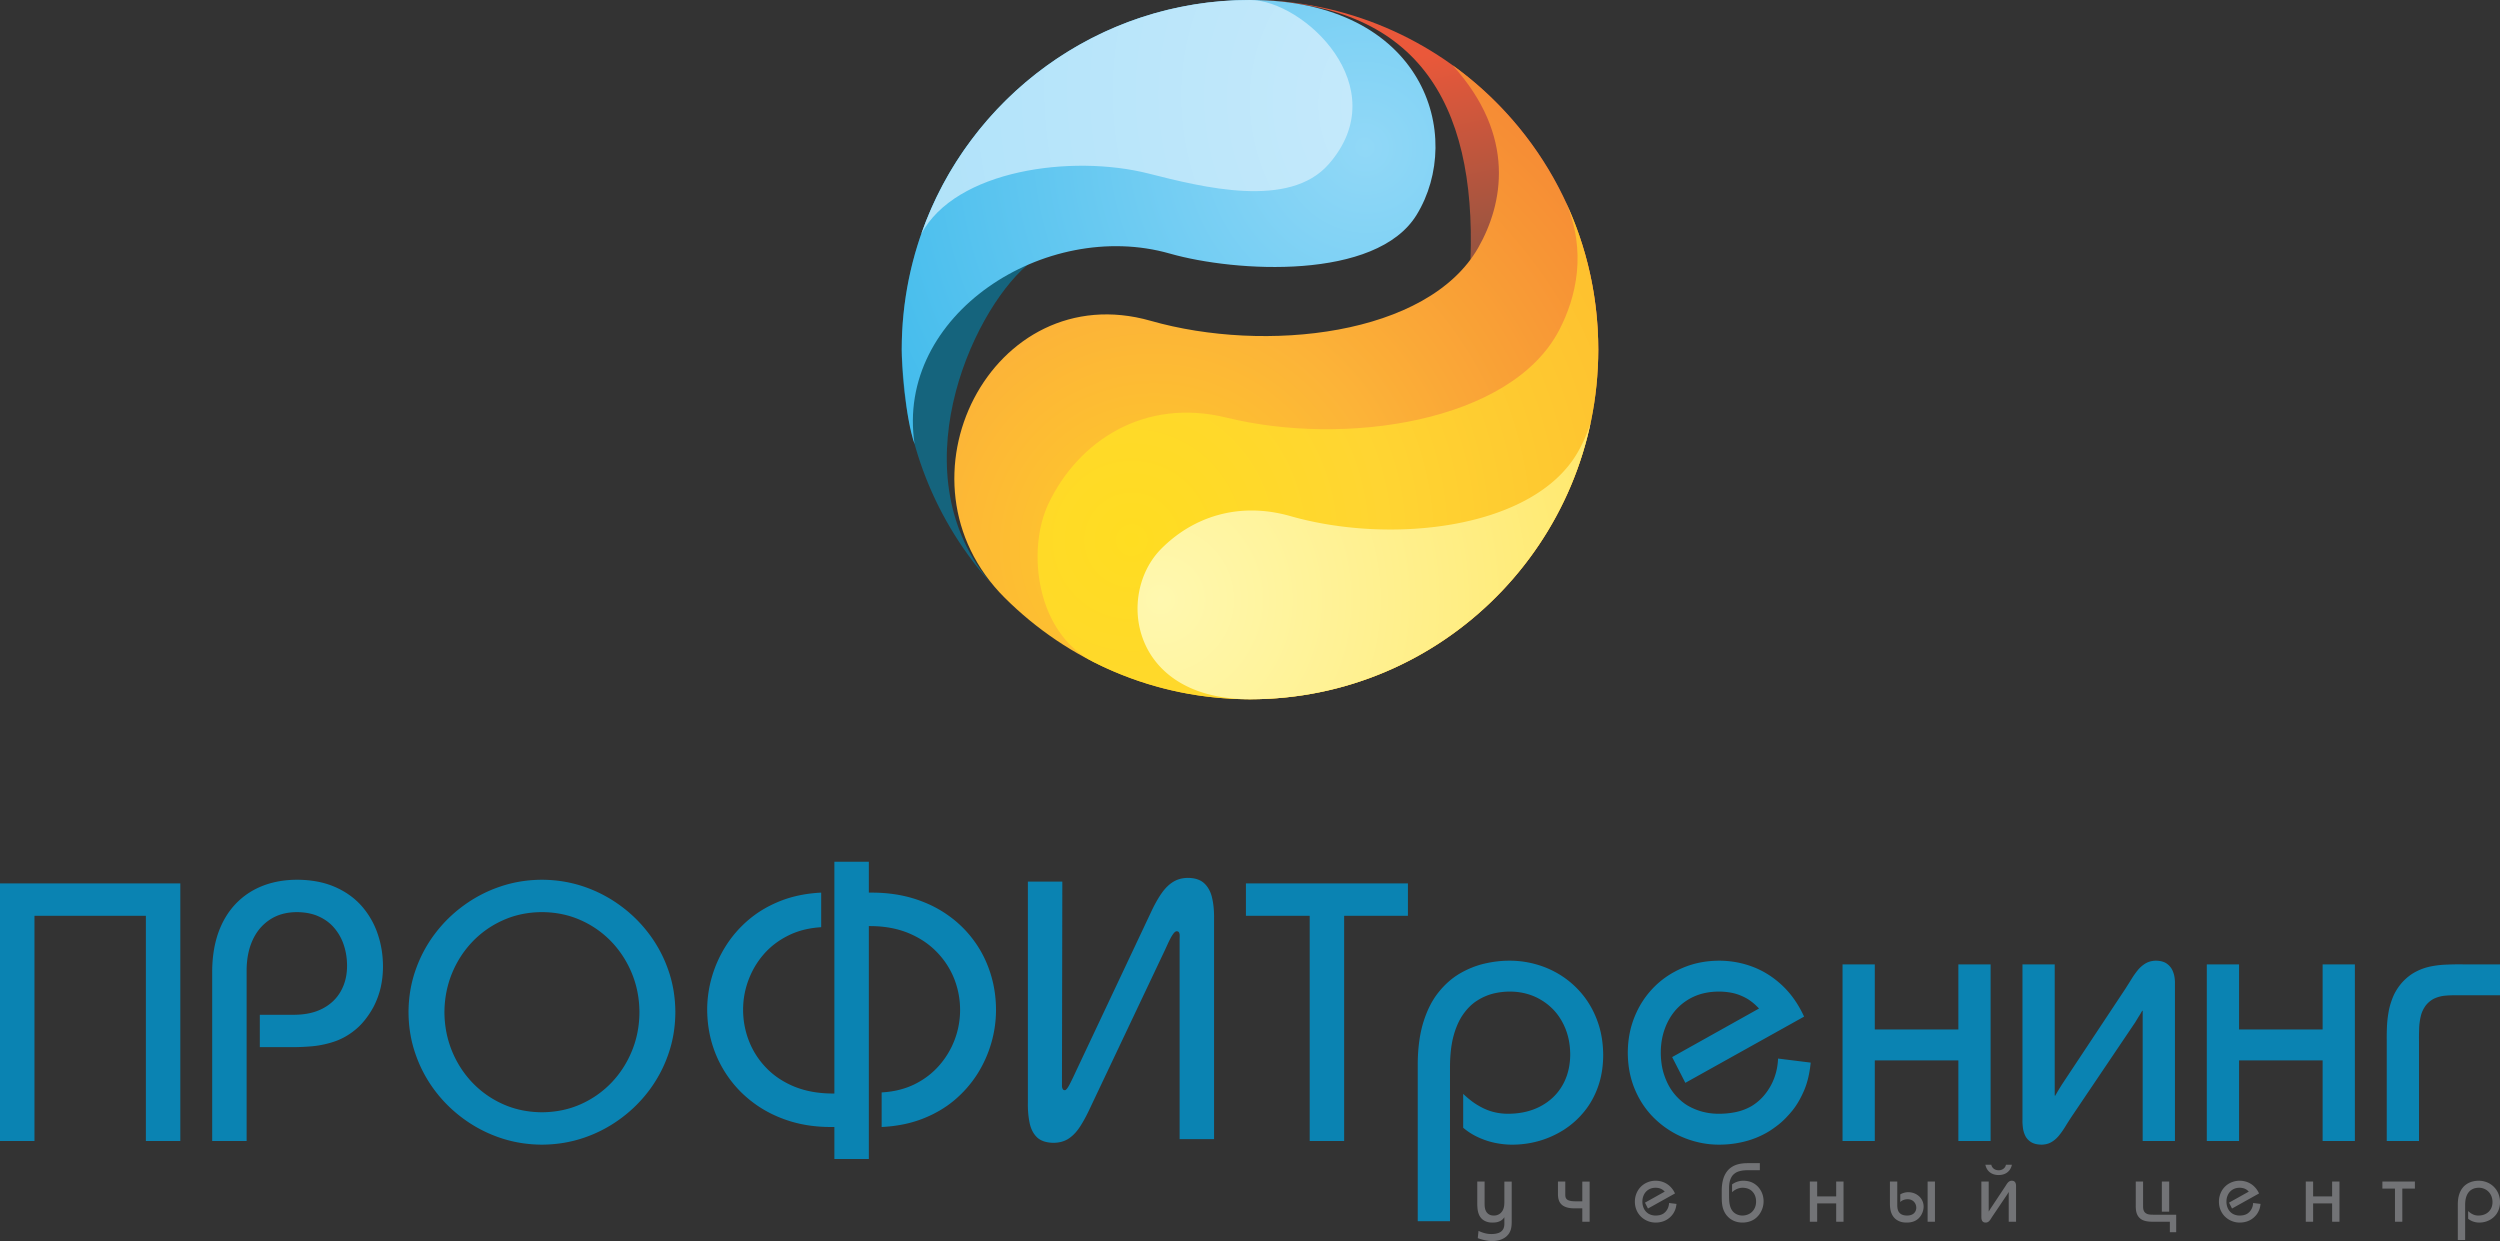 <svg width="560" height="278" viewBox="0 0 560 278" fill="none" xmlns="http://www.w3.org/2000/svg"><rect x="0" y="0" width="560" height="278" fill="#333333" stroke="none"/><g clip-path="url(#a)"><path d="M0 197.887v57.692h7.718V205.14h24.958v50.439h7.717v-57.692H0zM55.244 255.579v-38.242c.013-2.555.451-4.793 1.34-6.744.89-1.951 2.176-3.476 3.86-4.588 1.669-1.113 3.68-1.676 6.047-1.689 1.901.013 3.571.343 4.98 1.002 1.41.646 2.587 1.539 3.504 2.664a11.266 11.266 0 0 1 2.08 3.847c.464 1.428.684 2.94.684 4.52 0 2.156-.479 4.051-1.41 5.7-.916 1.634-2.271 2.925-4.023 3.847-1.765.933-3.886 1.4-6.39 1.414H58.2v7.253h6.814a51.898 51.898 0 0 0 5.008-.207 22.178 22.178 0 0 0 5.022-1.098c1.642-.577 3.202-1.47 4.665-2.693 1.465-1.222 2.78-2.884 3.942-4.986a18.601 18.601 0 0 0 1.628-4.409c.342-1.539.507-3.09.507-4.657 0-2.624-.41-5.096-1.218-7.417a18.301 18.301 0 0 0-3.613-6.209c-1.614-1.8-3.612-3.215-6.007-4.245-2.394-1.03-5.186-1.566-8.374-1.579-2.845 0-5.431.466-7.758 1.373-2.326.92-4.324 2.252-6.008 4.012-1.683 1.758-2.982 3.914-3.9 6.468-.902 2.556-1.367 5.468-1.38 8.751v37.912h7.717zM91.51 226.733c.013 3.31.533 6.442 1.572 9.409a29.554 29.554 0 0 0 4.339 8.16 30.464 30.464 0 0 0 6.54 6.401 30.188 30.188 0 0 0 8.183 4.203c2.941.989 6.034 1.484 9.249 1.497 3.215-.013 6.309-.508 9.264-1.497a30.12 30.12 0 0 0 8.169-4.203 30.445 30.445 0 0 0 6.54-6.401 29.558 29.558 0 0 0 4.339-8.16c1.039-2.967 1.559-6.099 1.573-9.409-.014-3.31-.534-6.456-1.573-9.423a29.478 29.478 0 0 0-4.339-8.146 30.445 30.445 0 0 0-6.54-6.401 30.12 30.12 0 0 0-8.169-4.203c-2.955-.989-6.049-1.484-9.264-1.497-3.215.013-6.308.508-9.249 1.497a30.188 30.188 0 0 0-8.183 4.203 30.464 30.464 0 0 0-6.54 6.401 29.474 29.474 0 0 0-4.339 8.146c-1.04 2.967-1.56 6.113-1.573 9.423zm8.045 0c.013-3.05.575-5.92 1.655-8.612 1.095-2.694 2.614-5.069 4.584-7.144a21.641 21.641 0 0 1 6.924-4.862c2.641-1.182 5.542-1.786 8.675-1.799 3.134.013 6.035.617 8.676 1.799a21.652 21.652 0 0 1 6.924 4.862c1.97 2.075 3.488 4.45 4.583 7.144 1.095 2.692 1.643 5.562 1.656 8.612-.013 3.05-.561 5.92-1.656 8.612-1.095 2.693-2.613 5.069-4.583 7.144a21.683 21.683 0 0 1-6.924 4.862c-2.641 1.182-5.542 1.772-8.676 1.799-3.133-.027-6.034-.617-8.675-1.799a21.672 21.672 0 0 1-6.924-4.862c-1.97-2.075-3.489-4.451-4.584-7.144-1.08-2.692-1.642-5.562-1.655-8.612zM186.9 193.024v51.923h-.493c-3.161-.014-5.979-.536-8.456-1.538-2.463-1.017-4.556-2.391-6.253-4.149a17.982 17.982 0 0 1-3.9-6.003 19.106 19.106 0 0 1-1.342-7.101c0-2.267.397-4.464 1.191-6.594a18.677 18.677 0 0 1 3.421-5.796c1.506-1.731 3.339-3.132 5.501-4.203 2.162-1.086 4.625-1.704 7.375-1.869v-7.747c-3.339.165-6.35.783-9.058 1.841-2.696 1.057-5.077 2.458-7.13 4.189a25.595 25.595 0 0 0-5.157 5.893 27.301 27.301 0 0 0-3.135 6.95 26.524 26.524 0 0 0-1.053 7.336c.014 2.926.452 5.714 1.314 8.338a25.784 25.784 0 0 0 3.735 7.212c1.614 2.197 3.558 4.079 5.816 5.686 2.271 1.608 4.803 2.844 7.594 3.723 2.805.879 5.815 1.319 9.044 1.332h.986v7.17h7.718v-52.17h.41c3.133.014 5.924.535 8.401 1.538 2.463 1.018 4.571 2.391 6.295 4.149a18.141 18.141 0 0 1 3.968 5.989 18.917 18.917 0 0 1 1.368 7.115 18.818 18.818 0 0 1-4.694 12.445c-1.518 1.731-3.352 3.132-5.528 4.204-2.162 1.058-4.61 1.662-7.348 1.813v7.747c3.381-.165 6.432-.783 9.154-1.841 2.724-1.057 5.118-2.458 7.171-4.189a25.856 25.856 0 0 0 5.145-5.893 26.97 26.97 0 0 0 3.106-6.951 26.451 26.451 0 0 0 1.04-7.335c0-2.926-.438-5.714-1.286-8.337-.848-2.624-2.066-5.042-3.681-7.226a24.82 24.82 0 0 0-5.802-5.673c-2.258-1.607-4.817-2.843-7.649-3.722-2.846-.879-5.925-1.319-9.25-1.333h-.82v-6.923H186.9zM230.243 197.474v49.533c-.027 1.649.109 3.146.384 4.493.274 1.346.821 2.43 1.642 3.241.835.81 2.08 1.223 3.721 1.25 1.383-.014 2.546-.357 3.516-1.03.959-.673 1.794-1.594 2.518-2.748.726-1.139 1.425-2.444 2.095-3.887l16.83-35.523c.123-.26.288-.617.492-1.07.206-.453.425-.921.671-1.401.246-.481.493-.879.738-1.209.261-.33.494-.508.726-.522.274.014.452.11.533.302.097.179.138.398.138.632 0 .246 0 .453-.014.631v45.001h7.718v-49.533c.014-1.649-.124-3.145-.438-4.493-.301-1.346-.877-2.43-1.724-3.241-.848-.811-2.067-1.236-3.668-1.25-1.218 0-2.298.275-3.242.838-.945.549-1.821 1.401-2.628 2.528-.807 1.139-1.614 2.569-2.422 4.299l-16.831 35.687c-.616 1.332-1.108 2.362-1.505 3.09-.396.729-.711 1.1-.957 1.114-.247-.014-.411-.097-.493-.276a1.479 1.479 0 0 1-.164-.631v-.66l.082-45.165h-7.718zM279.086 205.14h14.285v50.439h7.718V205.14h14.285v-7.253h-36.288v7.253zM324.797 273.547v-34.533c.014-2.775.288-5.151.835-7.102.548-1.964 1.3-3.585 2.23-4.863.932-1.277 1.971-2.28 3.148-2.994a12.16 12.16 0 0 1 3.613-1.525 15.34 15.34 0 0 1 3.638-.412c1.862 0 3.6.344 5.229 1.003a13.26 13.26 0 0 1 4.281 2.857c1.232 1.237 2.191 2.72 2.888 4.451.699 1.731 1.054 3.653 1.068 5.782-.014 2.624-.603 4.932-1.752 6.924-1.149 1.978-2.764 3.529-4.844 4.642-2.066 1.114-4.502 1.691-7.279 1.704a12.942 12.942 0 0 1-3.298-.398c-1.095-.276-2.216-.742-3.339-1.401-1.135-.647-2.285-1.539-3.462-2.651v7.582a14.342 14.342 0 0 0 3.312 2.115c1.204.563 2.463.989 3.777 1.264 1.313.275 2.613.412 3.913.412 2.066 0 4.091-.289 6.062-.852a21.46 21.46 0 0 0 5.541-2.513 19.247 19.247 0 0 0 4.543-4.094c1.314-1.621 2.34-3.475 3.079-5.577.739-2.101 1.122-4.436 1.136-6.991-.014-2.597-.383-4.987-1.123-7.171-.739-2.184-1.765-4.148-3.078-5.879a20.41 20.41 0 0 0-4.612-4.41 20.814 20.814 0 0 0-5.719-2.76 21.653 21.653 0 0 0-6.404-.962c-1.82-.013-3.694.206-5.61.645-1.916.44-3.763 1.182-5.542 2.212-1.779 1.044-3.38 2.445-4.803 4.231-1.423 1.772-2.545 3.983-3.379 6.649-.821 2.651-1.259 5.824-1.273 9.504v35.111h7.224zM404.116 227.722c-1.3-2.83-2.955-5.165-4.939-7.019-1.984-1.855-4.188-3.242-6.595-4.149a21.168 21.168 0 0 0-7.513-1.359c-2.914.013-5.597.535-8.072 1.58-2.477 1.029-4.639 2.471-6.486 4.327a19.94 19.94 0 0 0-4.311 6.538c-1.04 2.499-1.56 5.22-1.574 8.158.014 2.872.493 5.481 1.437 7.859.944 2.375 2.257 4.463 3.941 6.263a20.686 20.686 0 0 0 5.87 4.34 20.937 20.937 0 0 0 4.474 1.594c1.547.37 3.121.549 4.721.549 1.862 0 3.681-.206 5.488-.646a19.656 19.656 0 0 0 5.104-1.991c.78-.426 1.682-1.045 2.722-1.854 1.026-.811 2.053-1.855 3.079-3.105 1.027-1.264 1.902-2.788 2.668-4.574.753-1.772 1.231-3.846 1.465-6.208l-7.307-.908c-.069 1.58-.356 3.035-.876 4.41a13.099 13.099 0 0 1-2.08 3.626 11.25 11.25 0 0 1-2.956 2.596 11.955 11.955 0 0 1-3.585 1.36 18.26 18.26 0 0 1-3.886.371c-1.245 0-2.449-.164-3.64-.48a13.58 13.58 0 0 1-3.338-1.415c-1.109-.687-2.107-1.594-2.997-2.707-.889-1.112-1.587-2.431-2.107-3.956-.534-1.51-.794-3.227-.808-5.124 0-1.964.315-3.776.931-5.439.616-1.662 1.478-3.104 2.613-4.34a12.14 12.14 0 0 1 4.078-2.872c1.574-.672 3.339-1.016 5.268-1.029a14.82 14.82 0 0 1 2.943.26c1.039.193 2.065.564 3.119 1.113 1.04.549 2.066 1.36 3.051 2.418l-19.457 10.879 2.956 5.769 26.599-14.835zM412.729 255.579h7.224v-18.05h18.719v18.05h7.225v-39.56h-7.225v14.587h-18.719v-14.587h-7.224v39.56zM460.257 216.019h-7.224v34.944c-.014.413.013.907.082 1.512a5.81 5.81 0 0 0 .479 1.799c.259.59.683 1.1 1.272 1.497.588.398 1.396.619 2.435.632.849-.013 1.601-.206 2.232-.576a6.365 6.365 0 0 0 1.683-1.471c.506-.617.971-1.291 1.422-2.018.438-.729.917-1.47 1.396-2.199l14.285-21.181c.069-.124.192-.329.37-.618.177-.288.356-.59.561-.907.192-.316.355-.576.465-.783a.32.32 0 0 0 .082-.151c.014-.054.041-.096.083-.096.041 0 .068.014.068.055a.282.282 0 0 1 .013.11v29.011h7.226v-35.44c.013-.192-.014-.536-.07-1.057a5.615 5.615 0 0 0-.465-1.662c-.259-.604-.683-1.113-1.273-1.553-.588-.426-1.409-.659-2.462-.672-.848.013-1.601.205-2.257.576a6.722 6.722 0 0 0-1.738 1.47 18.825 18.825 0 0 0-1.437 2.019c-.452.728-.917 1.47-1.382 2.198l-14.204 21.429c-.068.096-.177.288-.356.577-.191.289-.369.604-.574.933-.191.331-.342.592-.465.797a.32.32 0 0 0-.082.151c-.014.056-.041.097-.082.097-.042 0-.069-.014-.069-.055-.014-.028-.014-.069-.014-.111v-.411-28.846zM494.324 255.579h7.225v-18.05h18.719v18.05h7.224v-39.56h-7.224v14.587h-18.719v-14.587h-7.225v39.56zM534.631 255.579h7.225v-22.5c-.014-.728 0-1.58.027-2.527a13.62 13.62 0 0 1 .356-2.857 6.503 6.503 0 0 1 1.177-2.527c.602-.729 1.286-1.25 2.026-1.567a7.537 7.537 0 0 1 2.326-.577 25 25 0 0 1 2.462-.082H560v-6.923h-8.292c-1.259-.013-2.491 0-3.694.055a21.31 21.31 0 0 0-3.545.412 12.4 12.4 0 0 0-3.297 1.168c-1.068.549-2.066 1.319-3.01 2.321-.89 1.003-1.588 2.075-2.08 3.214-.479 1.154-.835 2.309-1.04 3.489a25.5 25.5 0 0 0-.369 3.407c-.042 1.099-.055 2.102-.042 2.994v22.5z" fill="#0A83B2"/><path d="M330.909 264.671v4.799c-.003.395.012.797.05 1.213.039.415.123.815.258 1.203.133.384.339.73.622 1.036.28.31.661.55 1.142.729.206.074.42.128.639.16.217.031.435.045.65.045.178 0 .355-.005.532-.018.177-.012.354-.037.532-.075a3.05 3.05 0 0 0 .797-.303c.215-.125.389-.262.527-.406.133-.144.242-.281.319-.415v1.031c.007.227.004.459-.008.702-.013.241-.06.478-.144.713-.084.237-.23.456-.445.666a1.99 1.99 0 0 1-.699.425 3.864 3.864 0 0 1-.835.2 6.185 6.185 0 0 1-.8.049 5.66 5.66 0 0 1-1.444-.187 7.457 7.457 0 0 1-1.413-.525l-.168 1.631c.308.115.638.222.996.319.358.1.728.181 1.114.243.383.06.769.091 1.158.094.352 0 .71-.034 1.076-.103a5.296 5.296 0 0 0 1.055-.313c.337-.144.642-.322.912-.54.287-.241.517-.493.692-.76.17-.268.301-.549.389-.84.083-.293.143-.594.171-.906.028-.312.04-.634.038-.962v-8.905h-1.645v4.499c.004.175-.003.378-.018.609a3.84 3.84 0 0 1-.112.719 2.578 2.578 0 0 1-.296.722 2.14 2.14 0 0 1-1.182.953 2.322 2.322 0 0 1-.707.109 2.745 2.745 0 0 1-.607-.057 1.627 1.627 0 0 1-.55-.223 1.893 1.893 0 0 1-.577-.579 2.433 2.433 0 0 1-.279-.709 4.544 4.544 0 0 1-.091-.775c-.006-.263-.009-.519-.006-.769v-4.499h-1.643zm18.073 0v2.7c-.003.262.011.543.05.84.037.297.117.59.245.881.128.288.324.55.591.788.268.237.629.428 1.086.572.455.14 1.031.215 1.725.218h1.755v3h1.644v-8.999h-1.644v4.424h-1.456c-.467 0-.85-.031-1.149-.087-.298-.06-.529-.141-.697-.247a.976.976 0 0 1-.358-.366 1.263 1.263 0 0 1-.13-.456 4.497 4.497 0 0 1-.019-.512v-2.756h-1.643zm26.214 2.662a5.003 5.003 0 0 0-1.123-1.597 4.539 4.539 0 0 0-1.501-.944 4.827 4.827 0 0 0-1.708-.308 4.71 4.71 0 0 0-1.836.359 4.483 4.483 0 0 0-1.476.984c-.42.425-.747.918-.98 1.487a4.833 4.833 0 0 0-.358 1.856c.003.653.112 1.247.327 1.788a4.49 4.49 0 0 0 .896 1.424 4.691 4.691 0 0 0 3.427 1.474c.423 0 .837-.045 1.248-.146a4.467 4.467 0 0 0 1.162-.453c.177-.096.382-.238.619-.422a4.67 4.67 0 0 0 .7-.705c.233-.288.432-.635.606-1.041.172-.403.28-.875.334-1.413l-1.663-.206a3.183 3.183 0 0 1-.199 1.003 2.98 2.98 0 0 1-.473.826c-.196.242-.42.436-.672.59a2.724 2.724 0 0 1-.816.309 4.177 4.177 0 0 1-.883.084 3.081 3.081 0 0 1-1.588-.431 2.715 2.715 0 0 1-.681-.615 2.953 2.953 0 0 1-.479-.901 3.576 3.576 0 0 1-.185-1.165c0-.446.072-.859.212-1.237a2.94 2.94 0 0 1 .595-.987c.258-.279.57-.497.927-.654.358-.153.76-.231 1.199-.234.211-.003.435.016.669.06.237.043.47.128.709.253.237.125.471.309.695.55l-4.426 2.474.671 1.313 6.051-3.375zm12.789-.281c.233-.218.479-.404.74-.55.265-.147.532-.26.804-.331.27-.076.531-.113.789-.113a3.73 3.73 0 0 1 .788.079 2.702 2.702 0 0 1 1.289.634c.177.156.339.346.485.575.146.225.261.487.349.787.087.3.131.641.134 1.019-.003.43-.063.803-.172 1.118a2.927 2.927 0 0 1-.868 1.3 2.805 2.805 0 0 1-.36.262 3.178 3.178 0 0 1-.813.338 3.412 3.412 0 0 1-.868.112c-.187 0-.374-.018-.554-.052a3.377 3.377 0 0 1-.53-.154c-.448-.181-.803-.431-1.058-.743a3.007 3.007 0 0 1-.564-1.053 5.526 5.526 0 0 1-.223-1.201 14.194 14.194 0 0 1-.041-1.183v-1.762c.003-.785.099-1.426.29-1.932.19-.503.444-.897.768-1.18a2.963 2.963 0 0 1 1.093-.622c.405-.128.824-.21 1.26-.241a14.56 14.56 0 0 1 1.277-.037h2.204v-1.575h-2.317c-.248-.003-.545 0-.883.012-.343.009-.71.047-1.099.113a5.863 5.863 0 0 0-1.186.325 4.587 4.587 0 0 0-1.143.656c-.364.284-.69.65-.974 1.099-.286.451-.513 1.001-.678 1.654-.168.656-.252 1.43-.255 2.328v1.256c-.003.349.003.724.025 1.125.021.402.077.811.171 1.23.093.422.248.834.467 1.24.215.407.517.787.906 1.148.124.115.283.237.47.365.189.128.41.249.662.365a4.5 4.5 0 0 0 .869.282 5.3 5.3 0 0 0 2.468-.073 4.406 4.406 0 0 0 1.264-.565c.389-.259.74-.591 1.051-.993.312-.406.558-.866.741-1.381a4.95 4.95 0 0 0 .28-1.657 4.878 4.878 0 0 0-.301-1.702 4.609 4.609 0 0 0-.841-1.418 4.242 4.242 0 0 0-1.285-1.004 4.116 4.116 0 0 0-1.046-.362 5.405 5.405 0 0 0-1.101-.106c-.278 0-.558.031-.848.093a4.184 4.184 0 0 0-1.636.731v1.744zm17.418 6.618h1.644v-4.106h4.257v4.106h1.644v-8.999h-1.644v3.319h-4.257v-3.319h-1.644v8.999zm19.586-8.999h-1.644v4.911c-.002.226.007.482.029.766.021.288.071.587.146.9.074.313.193.615.355.916.158.3.376.575.651.827.277.251.622.456 1.042.623.243.09.492.155.744.19.252.038.507.052.768.052.349.005.688-.03 1.024-.095.337-.066.654-.179.956-.335.298-.163.564-.362.791-.597.227-.237.416-.497.572-.78a3.808 3.808 0 0 0 .468-1.772 3.126 3.126 0 0 0-.994-2.287 3.452 3.452 0 0 0-1.101-.688 3.845 3.845 0 0 0-1.379-.25c-.284 0-.579.041-.884.125a3.518 3.518 0 0 0-.871.362v1.725c.139-.149.301-.272.484-.366.184-.093.378-.162.579-.206.203-.044.402-.065.598-.065.395.003.735.093 1.021.265.29.176.51.404.666.694.156.287.233.606.237.953.003.194-.035.394-.106.597a1.626 1.626 0 0 1-.98.981c-.265.108-.586.162-.968.165-.411-.003-.753-.057-1.024-.162a1.629 1.629 0 0 1-1.003-.988 2.674 2.674 0 0 1-.146-.627 4.524 4.524 0 0 1-.031-.585v-5.249zm6.798 0v8.999h1.643v-8.999h-1.643zm13.683 0h-1.643v7.798c-.002.104 0 .232.006.385.01.15.041.304.094.456a.831.831 0 0 0 .286.385c.137.103.33.159.585.161a.994.994 0 0 0 .508-.131c.143-.084.27-.196.383-.334.115-.14.22-.293.324-.459.099-.165.207-.334.316-.5l3.25-4.817.083-.141c.042-.066.081-.134.129-.207.043-.071.081-.131.106-.178a.08.08 0 0 0 .018-.034c.003-.013.009-.022.019-.022s.015.003.015.013c.003.006.003.015.003.025v6.599h1.644v-7.799a5.27 5.27 0 0 0-.006-.384c-.01-.15-.04-.304-.094-.457a.831.831 0 0 0-.286-.385c-.137-.102-.33-.158-.585-.161a1.034 1.034 0 0 0-.511.131 1.462 1.462 0 0 0-.389.334 4.234 4.234 0 0 0-.329.459c-.103.166-.209.335-.321.501l-3.231 4.874c-.016.021-.04.065-.081.131-.043.066-.084.137-.131.212l-.105.181a.082.082 0 0 0-.02.035c-.003.012-.008.022-.018.022-.009 0-.016-.004-.016-.012-.003-.007-.003-.017-.003-.026v-.093-6.562zm3.866-3.768c-.065.281-.18.512-.348.697a1.57 1.57 0 0 1-.585.407 1.934 1.934 0 0 1-1.416 0 1.553 1.553 0 0 1-.589-.407 1.521 1.521 0 0 1-.348-.697h-1.326c.103.481.286.897.554 1.24.268.341.607.607 1.015.788.407.184.874.274 1.4.278.526-.004.992-.094 1.4-.278a2.633 2.633 0 0 0 1.015-.788c.268-.343.452-.759.554-1.24h-1.326zm29.073 3.768v5.362c-.003.257.006.524.027.809.023.281.075.565.156.846.084.285.215.55.392.804.178.253.421.478.732.672.164.099.364.186.592.265.227.075.5.134.815.175.314.044.688.066 1.113.066h3.811v2.343h1.418v-3.918h-5.116c-.27 0-.505-.01-.698-.025a2.96 2.96 0 0 1-.484-.081 1.351 1.351 0 0 1-.349-.138c-.256-.147-.439-.321-.548-.525a1.744 1.744 0 0 1-.194-.656 6.228 6.228 0 0 1-.024-.712v-5.287h-1.643zm7.488 6.749v-6.749h-1.643v6.749h1.643zm20.127-4.087a5.034 5.034 0 0 0-1.123-1.597 4.539 4.539 0 0 0-1.501-.944 4.836 4.836 0 0 0-1.709-.308 4.718 4.718 0 0 0-1.836.359 4.479 4.479 0 0 0-2.456 2.471 4.833 4.833 0 0 0-.357 1.856c.002.653.112 1.247.326 1.788.215.54.514 1.015.896 1.424a4.696 4.696 0 0 0 3.427 1.474c.424 0 .838-.045 1.249-.146a4.46 4.46 0 0 0 1.161-.453c.177-.096.382-.238.619-.422a4.67 4.67 0 0 0 .7-.705c.234-.288.433-.635.607-1.041.171-.403.28-.875.333-1.413l-1.662-.206a3.211 3.211 0 0 1-.199 1.003 2.98 2.98 0 0 1-.473.826 2.638 2.638 0 0 1-.672.59 2.735 2.735 0 0 1-.816.309 4.187 4.187 0 0 1-.884.084 3.097 3.097 0 0 1-1.588-.431 2.732 2.732 0 0 1-.681-.615 2.953 2.953 0 0 1-.479-.901 3.577 3.577 0 0 1-.184-1.165c0-.446.072-.859.212-1.237.14-.378.336-.706.594-.987a2.76 2.76 0 0 1 .928-.654 3.08 3.08 0 0 1 1.198-.234c.212-.003.436.016.669.06a2.496 2.496 0 0 1 1.404.803l-4.426 2.474.672 1.313 6.051-3.375zm10.472 6.337h1.643v-4.106h4.258v4.106h1.644v-8.999h-1.644v3.319h-4.258v-3.319h-1.643v8.999zm17.159-8.999v1.575h2.819v7.424h1.644v-7.424h2.819v-1.575h-7.282zm18.539 13.086v-7.855c.002-.632.065-1.172.19-1.616.124-.447.295-.815.507-1.106.211-.291.449-.519.716-.681.265-.165.538-.278.822-.347.282-.065.559-.097.828-.094a2.993 2.993 0 0 1 2.162.878c.281.281.499.619.657 1.013.159.393.24.831.243 1.315-.003.596-.137 1.122-.398 1.574a2.744 2.744 0 0 1-1.102 1.057c-.47.253-1.024.384-1.656.387a2.975 2.975 0 0 1-.75-.09 2.898 2.898 0 0 1-.76-.319 4.2 4.2 0 0 1-.787-.603v1.725c.228.193.476.352.753.481.275.128.56.225.859.287.299.063.594.093.891.093.47 0 .93-.065 1.379-.192a4.92 4.92 0 0 0 1.259-.572 4.36 4.36 0 0 0 1.034-.932c.299-.368.533-.79.7-1.268a4.856 4.856 0 0 0 .259-1.591 5.121 5.121 0 0 0-.256-1.631 4.658 4.658 0 0 0-.7-1.336 4.603 4.603 0 0 0-2.35-1.631 4.908 4.908 0 0 0-1.456-.219 5.434 5.434 0 0 0-1.277.147c-.435.1-.856.268-1.26.502a3.962 3.962 0 0 0-1.092.962c-.324.404-.579.907-.769 1.513-.187.603-.286 1.325-.289 2.162v7.987h1.643z" fill="#727376"/><path fill-rule="evenodd" clip-rule="evenodd" d="M225.1 133.948c-.099-.098-.199-.194-.297-.293.1.097.195.197.297.293zm-2.818-2.947c-12.609-13.912-20.297-32.4-20.297-52.685 0-17.2 5.532-33.104 14.899-46.026 10.913.93 20.733 7.77 19.341 19.922-.659 5.765-4.979 5.092-6.148 7.178-12.706 10.889-28.898 47.438-7.795 71.611z" fill="#15647D"/><path fill-rule="evenodd" clip-rule="evenodd" d="M279.999 0c43.079 0 78.015 35.07 78.015 78.316 0 1.027-.026 2.048-.066 3.065l-28.552-23.255C330.655 22.596 317.194.483 279.999 0z" fill="url(#b)"/><path fill-rule="evenodd" clip-rule="evenodd" d="M279.999 0c39.059 0 48.151 30.492 37.32 48.135-9.037 14.722-40.55 12.872-55.289 8.663-27.782-7.934-61.579 13.706-57.156 42.7-2.13-5.973-2.889-18.456-2.889-21.182C201.985 35.071 236.921 0 279.999 0z" fill="url(#c)"/><path fill-rule="evenodd" clip-rule="evenodd" d="M279.999 0c11.926 0 32.807 19.463 17.622 36.784-8.833 10.075-28.169 5.177-40.373 2.084-17.107-4.335-43.226-.857-50.891 13.557C217.01 21.9 245.96 0 279.999 0z" fill="url(#d)"/><path fill-rule="evenodd" clip-rule="evenodd" d="M279.999 156.632c43.079 0 78.015-35.071 78.015-78.316 0-26.26-12.884-49.505-32.649-63.714 14.433 15.917 11.272 31.204 5.767 40.864-11.273 19.778-47.796 23.7-73.372 16.397-17.746-5.069-32.53 3.871-39.567 17.369-7.038 13.497-6.329 31.551 6.907 44.716 14.098 14.02 33.492 22.684 54.899 22.684z" fill="url(#e)"/><path fill-rule="evenodd" clip-rule="evenodd" d="M279.999 156.632c43.079 0 78.015-35.07 78.015-78.316 0-11.841-2.621-23.069-7.31-33.132 4.821 11.129 2.372 21.448-1.455 28.779-10.799 20.685-48.058 26.092-74.526 19.583-18.367-4.515-33.171 5.202-39.87 19.292-4.897 10.304-2.833 28.92 10.116 35.467 10.533 5.326 22.433 8.327 35.03 8.327z" fill="url(#f)"/><path fill-rule="evenodd" clip-rule="evenodd" d="M279.999 156.632c37.527 0 68.87-26.613 76.326-62.06a31.99 31.99 0 0 1-2.866 6.654c-9.892 17.356-41.942 20.798-64.385 14.389-11.747-3.354-22.013.285-28.999 7.358-10.075 10.204-6.857 33.659 19.924 33.659z" fill="url(#g)"/></g><defs><linearGradient id="b" x1="321.672" y1="11.767" x2="331.219" y2="55.847" gradientUnits="userSpaceOnUse"><stop stop-color="#EA583A"/><stop offset="1" stop-color="#985440"/></linearGradient><radialGradient id="c" cx="0" cy="0" r="1" gradientUnits="userSpaceOnUse" gradientTransform="rotate(140.14 147.045 71.898) scale(226.538 229.722)"><stop stop-color="#91D8F7"/><stop offset=".58" stop-color="#3BB9EB"/><stop offset="1" stop-color="#0A83B2"/></radialGradient><radialGradient id="d" cx="0" cy="0" r="1" gradientUnits="userSpaceOnUse" gradientTransform="matrix(-418.367 216.491 -229.77 -444.029 318.417 23.604)"><stop stop-color="#C7EAFB"/><stop offset=".58" stop-color="#91D8F7"/><stop offset="1" stop-color="#3BB9EB"/></radialGradient><radialGradient id="e" cx="0" cy="0" r="1" gradientUnits="userSpaceOnUse" gradientTransform="matrix(150.448 -126.563 126.908 150.858 258.489 122.533)"><stop stop-color="#FFCC29"/><stop offset=".271" stop-color="#FCB438"/><stop offset=".69" stop-color="#F58634"/><stop offset="1" stop-color="#F89F3A"/></radialGradient><radialGradient id="f" cx="0" cy="0" r="1" gradientUnits="userSpaceOnUse" gradientTransform="rotate(-41.102 288.207 -277.966) scale(208.158 208.658)"><stop stop-color="#FFDD21"/><stop offset=".271" stop-color="#FFD532"/><stop offset=".69" stop-color="#FDB92E"/><stop offset="1" stop-color="#FFC636"/></radialGradient><radialGradient id="g" cx="0" cy="0" r="1" gradientUnits="userSpaceOnUse" gradientTransform="rotate(-45.96 288.288 -239.29) scale(364.649 364.467)"><stop stop-color="#FFF8AF"/><stop offset=".271" stop-color="#FFE970"/><stop offset=".69" stop-color="#FFD657"/><stop offset="1" stop-color="#FFE29E"/></radialGradient><clipPath id="a"><path fill="#fff" d="M0 0h560v278H0z"/></clipPath></defs></svg>
